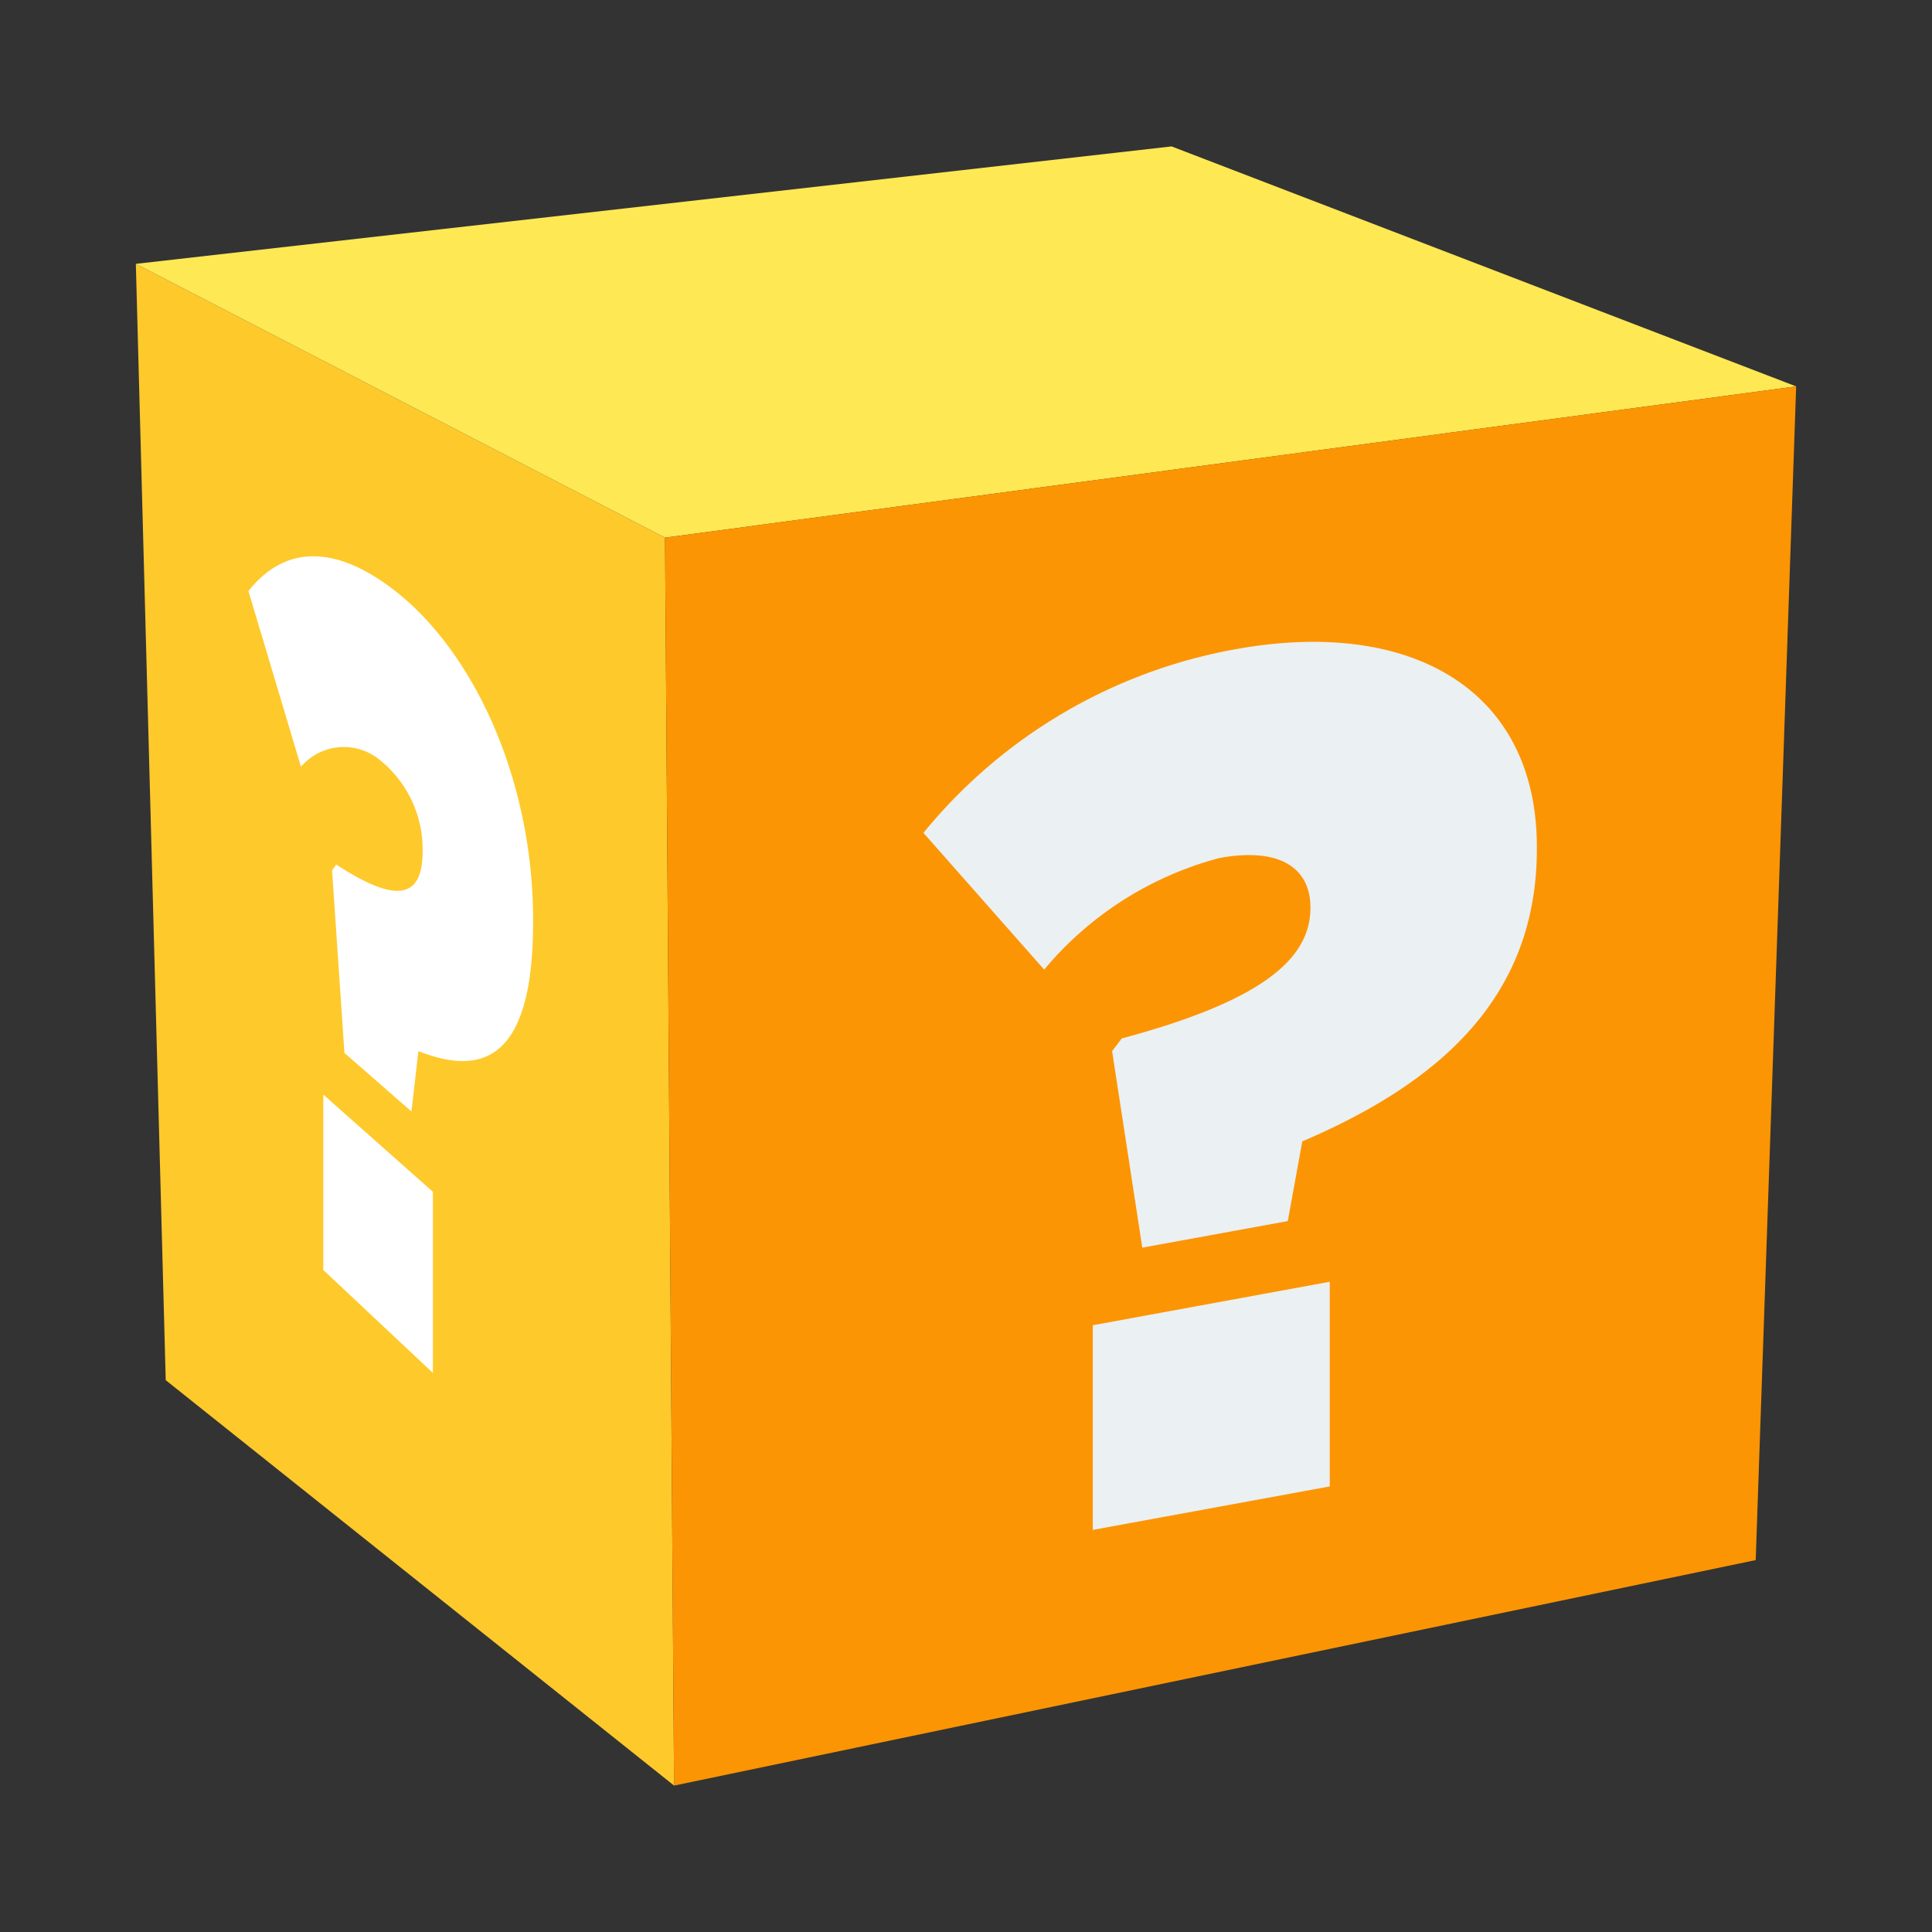 <svg xmlns="http://www.w3.org/2000/svg" viewBox="0 0 64 64"><rect x="0" y="0" width="64" height="64" fill="#333333" stroke="none"/><defs><style>.cls-1{fill:#1a1a1a;opacity:0;}.cls-2{fill:#fec92b;}.cls-3{fill:#fee854;}.cls-4{fill:#fc9504;}.cls-5{fill:#ebf0f2;}.cls-6{fill:#fff;}</style></defs><title>Lucky Block Yellow</title><g id="Layer_2" data-name="Layer 2"><g id="Layer_3" data-name="Layer 3"><rect class="cls-1" width="64" height="64"/><polygon class="cls-2" points="22.03 17.81 4.5 8.74 5.49 45.72 22.33 59.15 22.03 17.81"/><polygon class="cls-3" points="59.5 12.8 38.81 4.85 4.5 8.74 22.03 17.81 59.5 12.8"/><polygon class="cls-4" points="22.03 17.81 22.33 59.15 58.16 51.68 59.5 12.8 22.03 17.81"/><path class="cls-5" d="M36.84,34.82l.32-.42c4.62-1.24,6.25-2.62,6.25-4.33v0c0-1.36-1.07-2-3-1.65a11.31,11.31,0,0,0-5.82,3.7l-4-4.53a17.28,17.28,0,0,1,10.32-6.08c5.86-1.07,10,1.36,10,6.54v.08c0,5-3.35,7.79-7.77,9.68l-.48,2.64-4.82.88ZM36.2,43.9l7.85-1.44v6.78L36.2,50.68Z"/><path class="cls-6" d="M11,28.83l.14-.19C13.22,30,14,29.7,14,28.19v0a3.8,3.8,0,0,0-1.4-3,1.87,1.87,0,0,0-2.63.21L8.23,19.58c1-1.27,2.51-1.7,4.6-.2,2.79,2,4.83,6.37,4.83,11.09v.07c0,4.57-1.67,5.12-3.8,4.28l-.23,2-2.22-1.94Zm-.29,7.43,3.63,3.22v6l-3.63-3.41Z"/></g></g></svg>